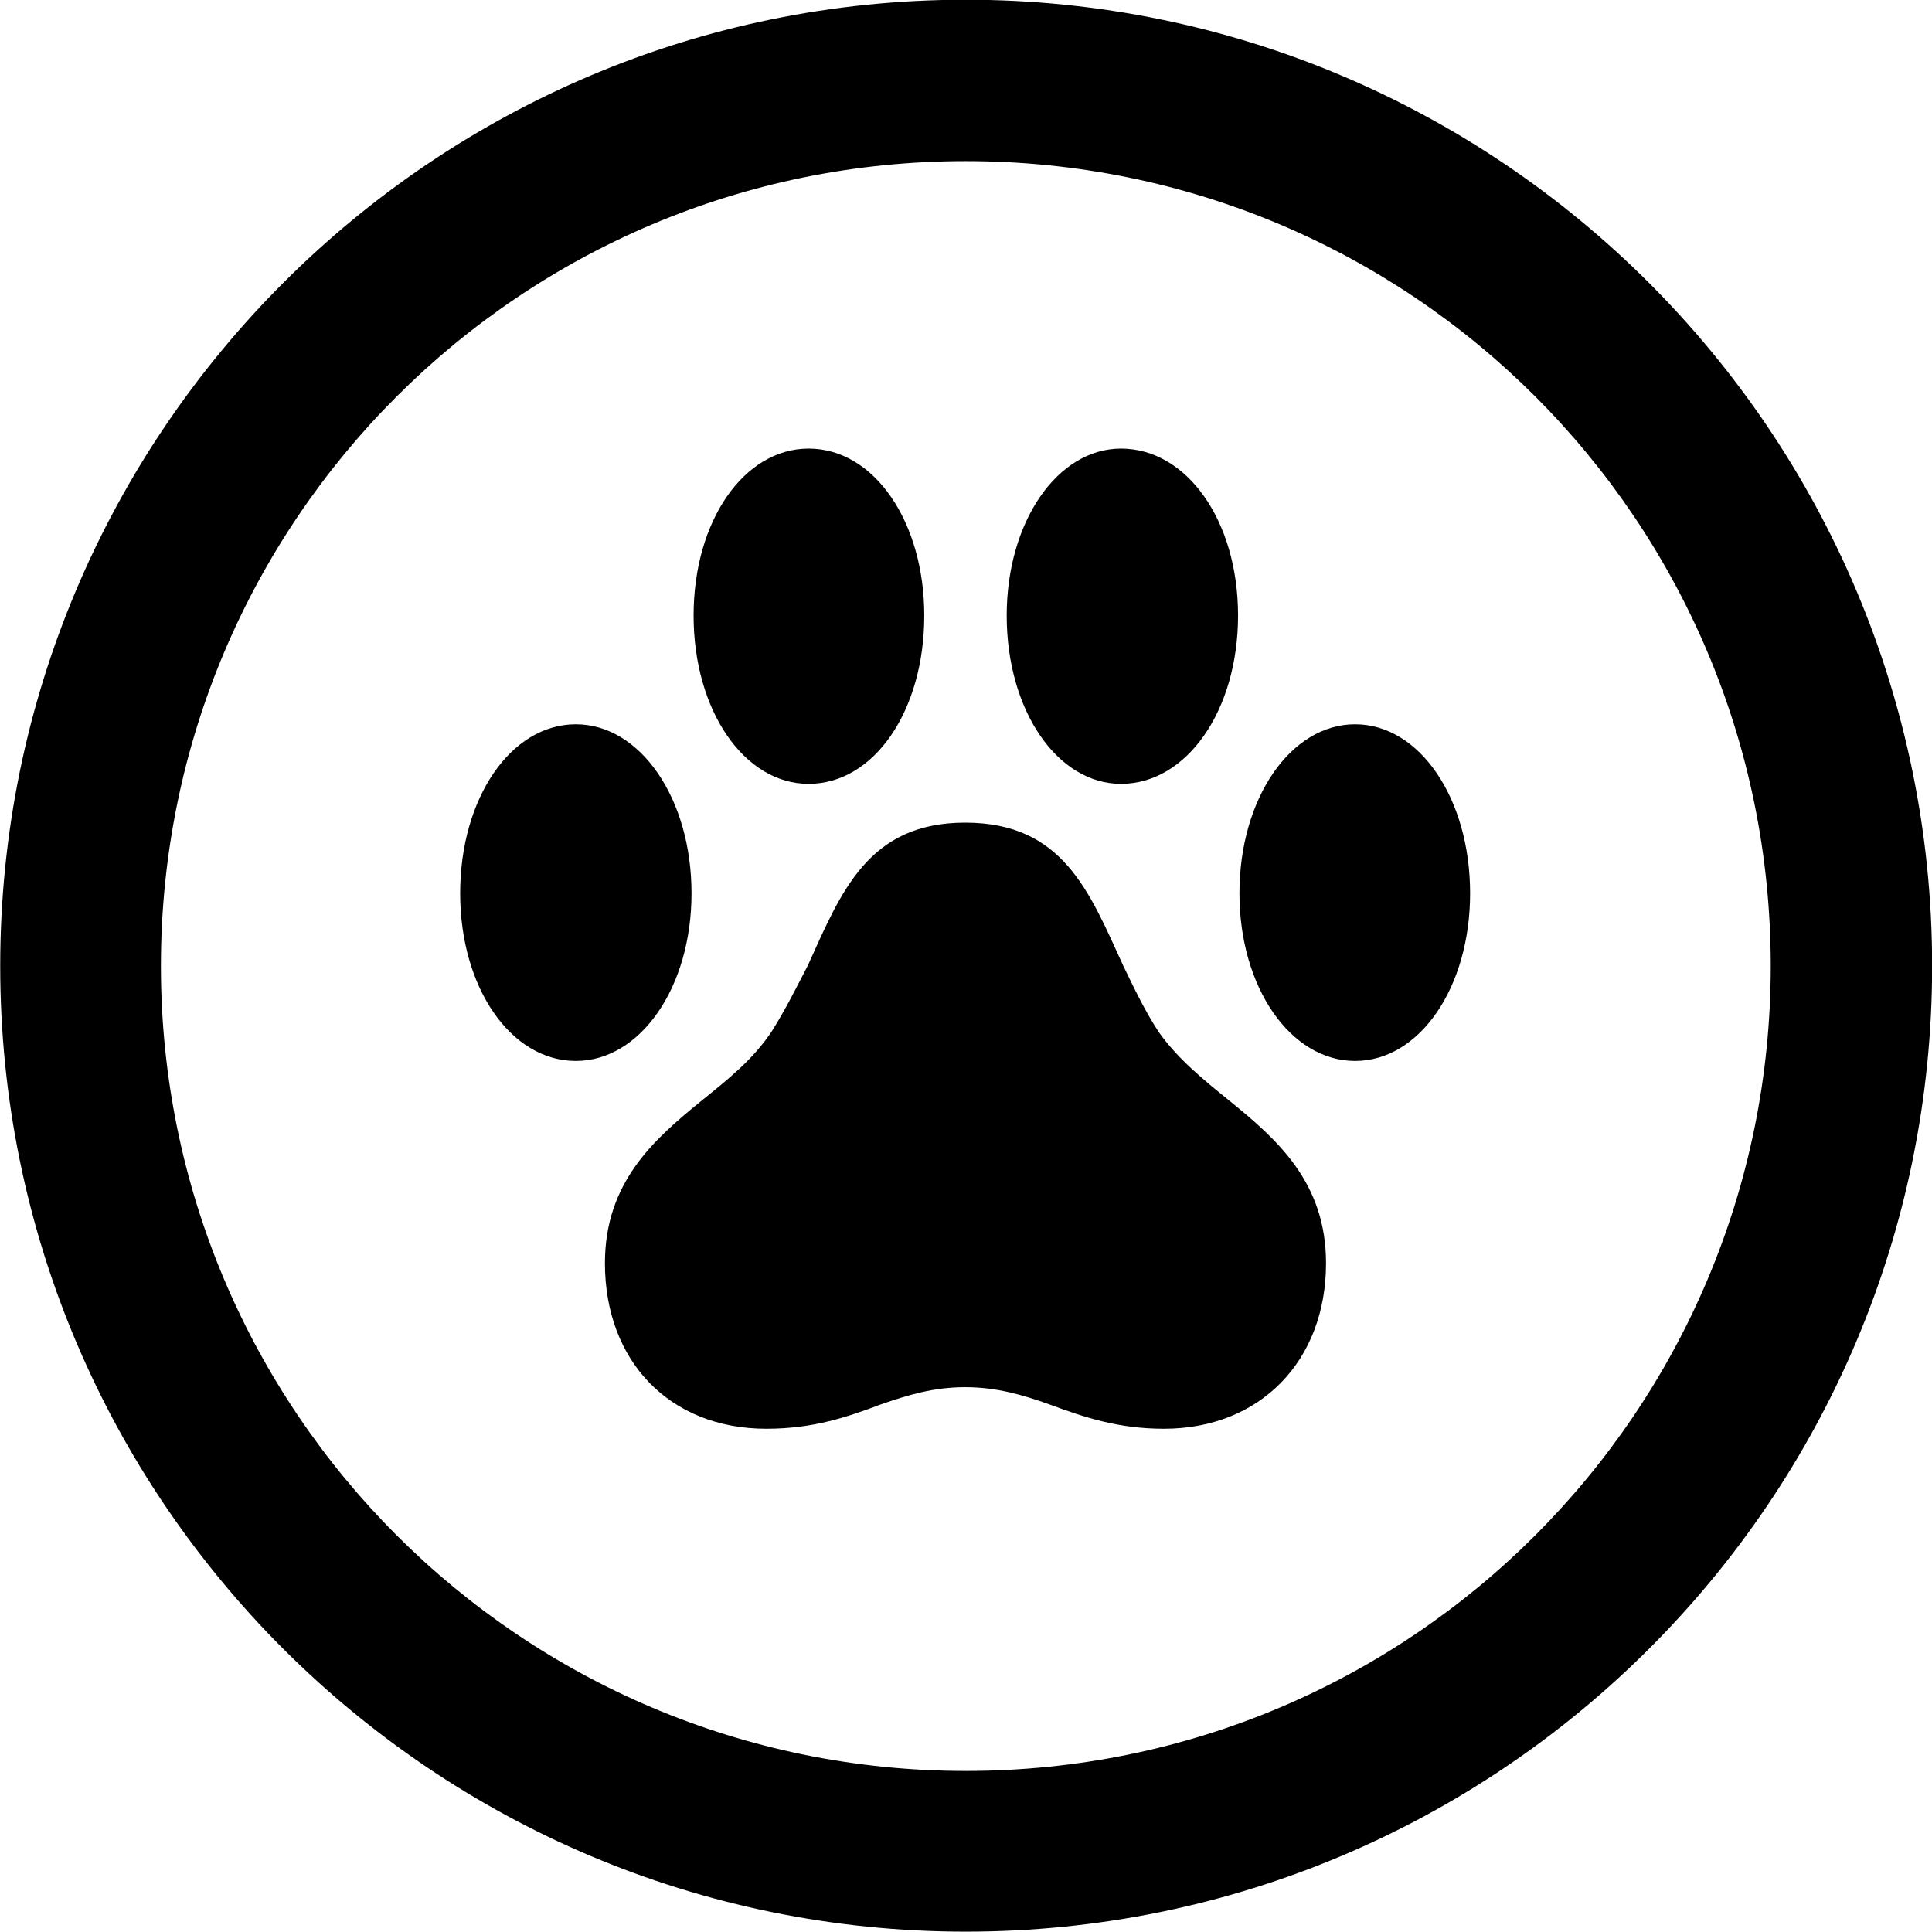 
<svg
    viewBox="0 0 27.891 27.891"
    xmlns="http://www.w3.org/2000/svg"
>
    <path
        fill="inherit"
        d="M13.943 27.886C21.643 27.886 27.893 21.646 27.893 13.946C27.893 6.246 21.643 -0.004 13.943 -0.004C6.253 -0.004 0.003 6.246 0.003 13.946C0.003 21.646 6.253 27.886 13.943 27.886ZM13.943 25.566C7.523 25.566 2.323 20.366 2.323 13.946C2.323 7.516 7.523 2.326 13.943 2.326C20.373 2.326 25.563 7.516 25.563 13.946C25.563 20.366 20.373 25.566 13.943 25.566ZM10.013 8.886C10.013 10.256 10.743 11.316 11.673 11.316C12.623 11.316 13.343 10.256 13.343 8.886C13.343 7.536 12.623 6.476 11.673 6.476C10.743 6.476 10.013 7.516 10.013 8.886ZM14.533 8.886C14.533 10.256 15.263 11.316 16.183 11.316C17.133 11.316 17.873 10.256 17.873 8.886C17.873 7.516 17.133 6.476 16.183 6.476C15.263 6.476 14.533 7.536 14.533 8.886ZM6.643 12.896C6.643 14.256 7.373 15.316 8.313 15.316C9.243 15.316 9.983 14.256 9.983 12.896C9.983 11.526 9.243 10.456 8.313 10.456C7.373 10.456 6.643 11.526 6.643 12.896ZM17.893 12.896C17.893 14.256 18.633 15.316 19.563 15.316C20.493 15.316 21.223 14.256 21.223 12.896C21.223 11.526 20.493 10.456 19.563 10.456C18.633 10.456 17.893 11.526 17.893 12.896ZM8.733 18.236C8.733 19.646 9.663 20.626 11.063 20.626C11.743 20.626 12.233 20.456 12.713 20.276C13.113 20.136 13.483 20.026 13.933 20.026C14.383 20.026 14.763 20.136 15.153 20.276C15.643 20.456 16.133 20.626 16.803 20.626C18.193 20.626 19.143 19.646 19.143 18.236C19.143 17.066 18.433 16.446 17.743 15.886C17.373 15.586 17.013 15.296 16.733 14.906C16.533 14.606 16.363 14.246 16.213 13.936C15.723 12.866 15.343 11.876 13.933 11.876C12.533 11.876 12.143 12.876 11.663 13.936C11.503 14.246 11.333 14.586 11.143 14.886C10.873 15.296 10.503 15.586 10.133 15.886C9.443 16.446 8.733 17.066 8.733 18.236Z"
        fillRule="evenodd"
        clipRule="evenodd"
    />
</svg>
        